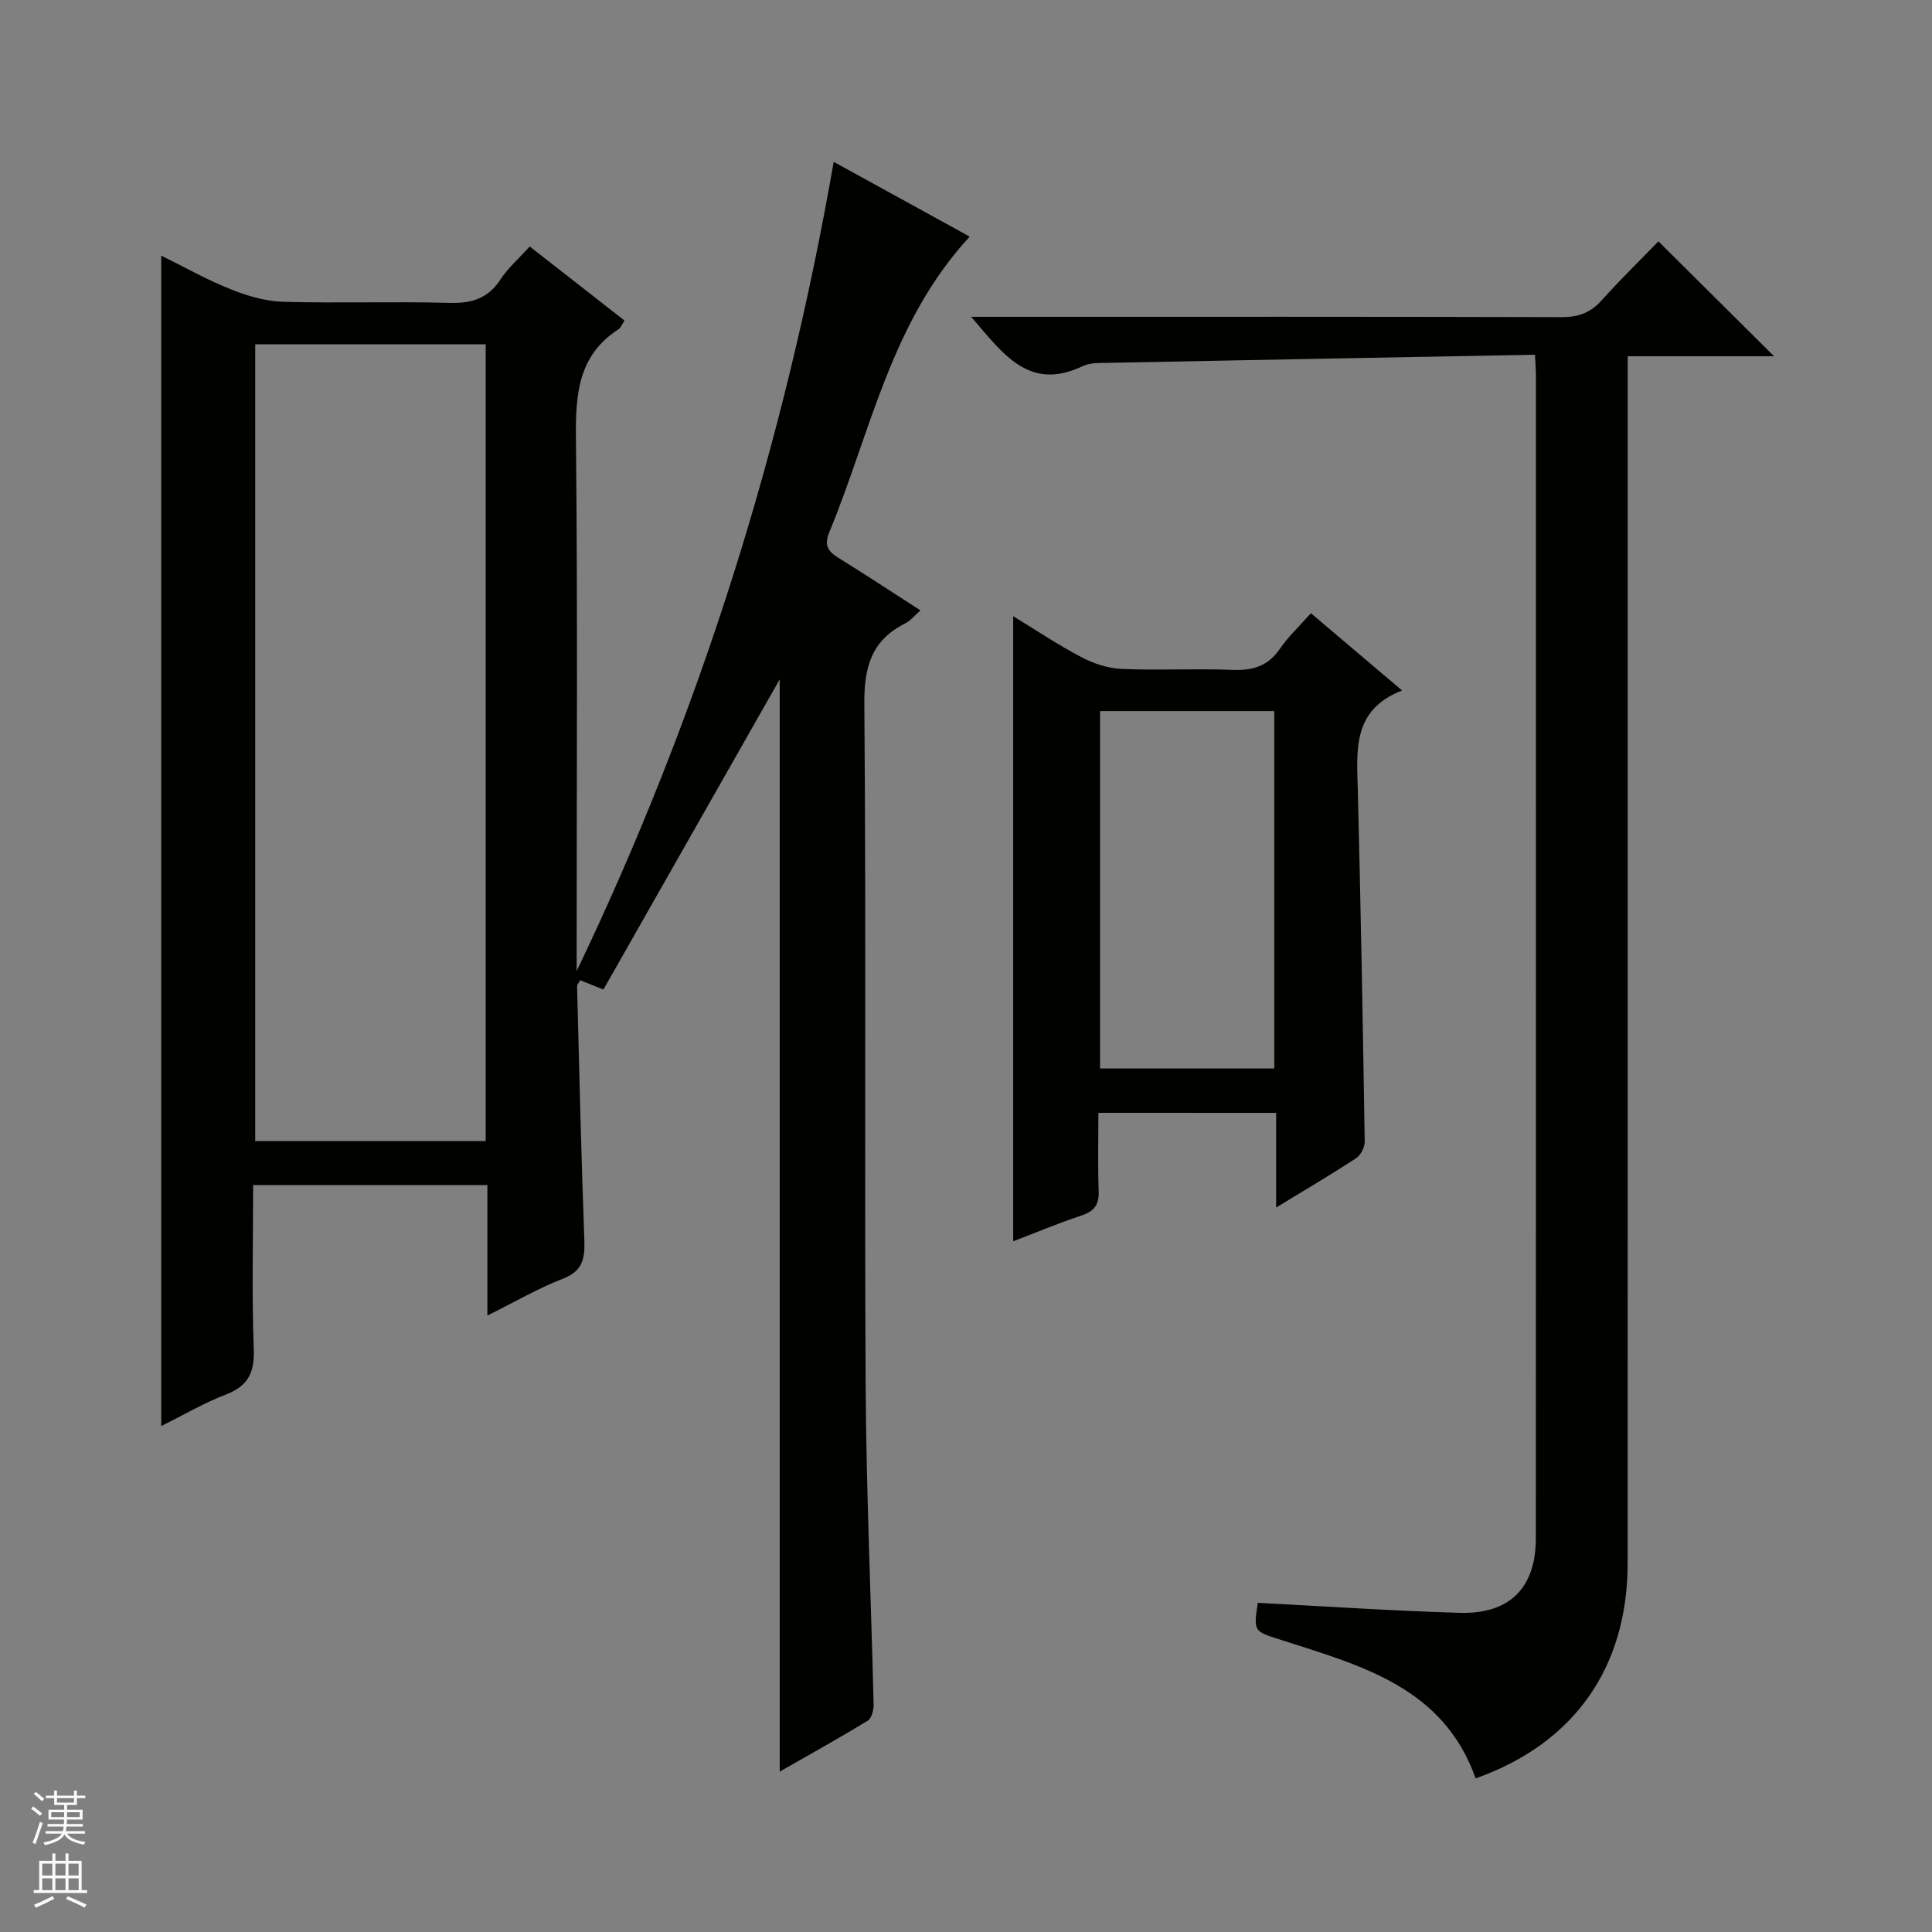 <svg enable-background="new 0 0 400 400" viewBox="0 0 400 400" xmlns="http://www.w3.org/2000/svg"><rect x="0" y="0" width="400" height="400" fill="#808080" stroke="none"/><g fill="#010100"><path d="m100.91 272.37c0-9.45 0-18.07 0-27.02-16.2 0-32.07 0-48.5 0 0 11.44-.29 22.75.13 34.03.18 4.92-1.26 7.62-5.85 9.38-4.46 1.7-8.63 4.17-13.31 6.49 0-80.95 0-161.39 0-242.33 4.82 2.38 9.43 4.99 14.31 6.94 3.44 1.38 7.23 2.51 10.89 2.62 11.49.33 23-.09 34.49.23 4.59.13 7.97-.9 10.55-4.86 1.52-2.34 3.72-4.24 6.05-6.82 6.54 5.11 13.02 10.18 19.63 15.34-.51.76-.75 1.48-1.24 1.8-8.41 5.43-8.91 13.53-8.82 22.6.37 34.99.15 69.99.15 104.99v5.29c25.54-53.31 42.99-108.92 53.22-167.54 9.38 5.16 18.6 10.22 28.16 15.48-16.34 17.66-20.48 40.44-29.06 61.16-1.08 2.6-.42 3.92 1.76 5.27 5.65 3.5 11.2 7.16 17.09 10.95-1.19 1.04-2.01 2.12-3.1 2.67-6.93 3.47-8.57 8.91-8.51 16.56.39 46.99.01 93.99.27 140.98.12 22.12 1.13 44.23 1.65 66.34.03 1.13-.42 2.85-1.23 3.34-5.91 3.6-11.96 6.96-18.21 10.54 0-75.93 0-151.17 0-226.15-12 21.11-24.21 42.59-36.5 64.22-2.09-.84-3.41-1.36-4.82-1.93-.24.49-.64.91-.63 1.32.45 17.46.85 34.92 1.5 52.37.14 3.83-.26 6.51-4.43 8.11-5.05 1.95-9.82 4.74-15.64 7.63zm-.35-36.12c0-55.22 0-110.11 0-164.96-16.13 0-31.89 0-47.72 0v164.96z"/><path d="m317.81 73.44c-30.46.57-60.4 1.13-90.34 1.72-1.14.02-2.39.2-3.41.69-11.02 5.19-16.34-2.54-22.99-10.26h6.26c38.66 0 77.31-.04 115.97.07 3.45.01 5.98-.88 8.29-3.46 3.87-4.32 8.04-8.38 11.77-12.23 8.23 8.18 15.99 15.89 23.94 23.79-9.72 0-19.71 0-30.3 0v6.42c0 81.15.01 162.29-.01 243.44-.01 21.64-11.05 37.33-31.48 44.58-6.67-18.93-23.8-23.37-40.27-28.67-5.66-1.82-5.72-1.65-4.83-7.68 13.91.72 27.81 1.65 41.72 2.07 10.41.32 15.85-5.15 15.85-15.44.04-80.31.02-160.63.02-240.94-.01-.96-.09-1.94-.19-4.1z"/><path d="m227.41 230.4c0 5.6-.14 10.91.06 16.21.1 2.81-.91 4.17-3.57 5.05-4.85 1.61-9.58 3.6-14.13 5.34 0-43.18 0-86.02 0-129.42 4.57 2.78 9.19 5.88 14.08 8.46 2.52 1.33 5.51 2.33 8.33 2.45 7.65.33 15.33-.1 22.99.2 4.17.16 7.33-.74 9.79-4.33 1.77-2.58 4.12-4.77 6.45-7.4 6.13 5.19 12.17 10.31 18.88 16-10.46 4.02-9.37 12.58-9.16 20.97.6 24.13 1.04 48.26 1.42 72.39.02 1.17-.81 2.84-1.78 3.47-5.25 3.44-10.67 6.62-16.56 10.22 0-6.75 0-12.98 0-19.6-12.28-.01-24.18-.01-36.8-.01zm36.41-83.18c-12.3 0-24.06 0-36.06 0v74h36.06c0-24.77 0-49.19 0-74z"/></g><path d="m6.45 374.46.42-.45c.65.47 1.27.95 1.85 1.44l-.45.49c-.66-.56-1.26-1.06-1.83-1.48m.93 7.33-.63-.26c.55-1.36 1.05-2.8 1.52-4.33.19.1.38.19.59.27-.46 1.29-.95 2.73-1.48 4.32m-.38-10.38.44-.42c.43.34 1.01.82 1.74 1.44l-.49.49c-.53-.51-1.09-1.01-1.69-1.51m2.5.35h1.72v-1.04h.59v1.04h3.52v-1.04h.59v1.04h1.75v.53h-1.75v1.42h-2.03v.97h3.22v2.03h-3.24c0 .35-.01.66-.03.93h3.32v.53h-3.37c-.03.27-.08.58-.15.94h3.96v.53h-3.71c.67.92 1.93 1.48 3.79 1.68-.13.24-.23.44-.29.59-2.13-.38-3.48-1.08-4.04-2.12-.43.97-1.77 1.72-4.03 2.23-.09-.19-.2-.37-.33-.55 2.1-.42 3.37-1.03 3.81-1.83h-3.36v-.53h3.58c.08-.29.13-.61.16-.94h-3.33v-.53h3.39c.02-.27.04-.58.04-.93h-3.23v-2.03h3.25v-.97h-2.07v-1.42h-1.73zm1.12 3.44v1h2.65c.01-.3.02-.44.01-.4v-.25-.35zm1.19-2h3.52v-.91h-3.52zm4.71 2h-2.63v.59c0 .15-.01.28-.01.4h2.64z" fill="#fafafc"/><path d="m13.55 383.74h.63v1.52h2.72v6.07h1.13v.6h-11.05v-.6h1.13v-6.07h2.73v-1.52h.63v1.52h2.1v-1.52zm-2.68 8.83.38.56c-1.24.63-2.53 1.25-3.85 1.85-.1-.21-.21-.42-.34-.63 1.36-.55 2.63-1.15 3.81-1.78m-2.13-4.27h2.1v-2.45h-2.1zm0 3.04h2.1v-2.46h-2.1zm2.72-3.04h2.1v-2.45h-2.1zm0 3.04h2.1v-2.46h-2.1zm6.07 3.6c-1.41-.71-2.7-1.3-3.86-1.78l.35-.56c1.45.62 2.75 1.19 3.88 1.72zm-1.25-9.09h-2.1v2.45h2.1zm-2.09 5.49h2.1v-2.46h-2.1z" fill="#fafafc"/></svg>